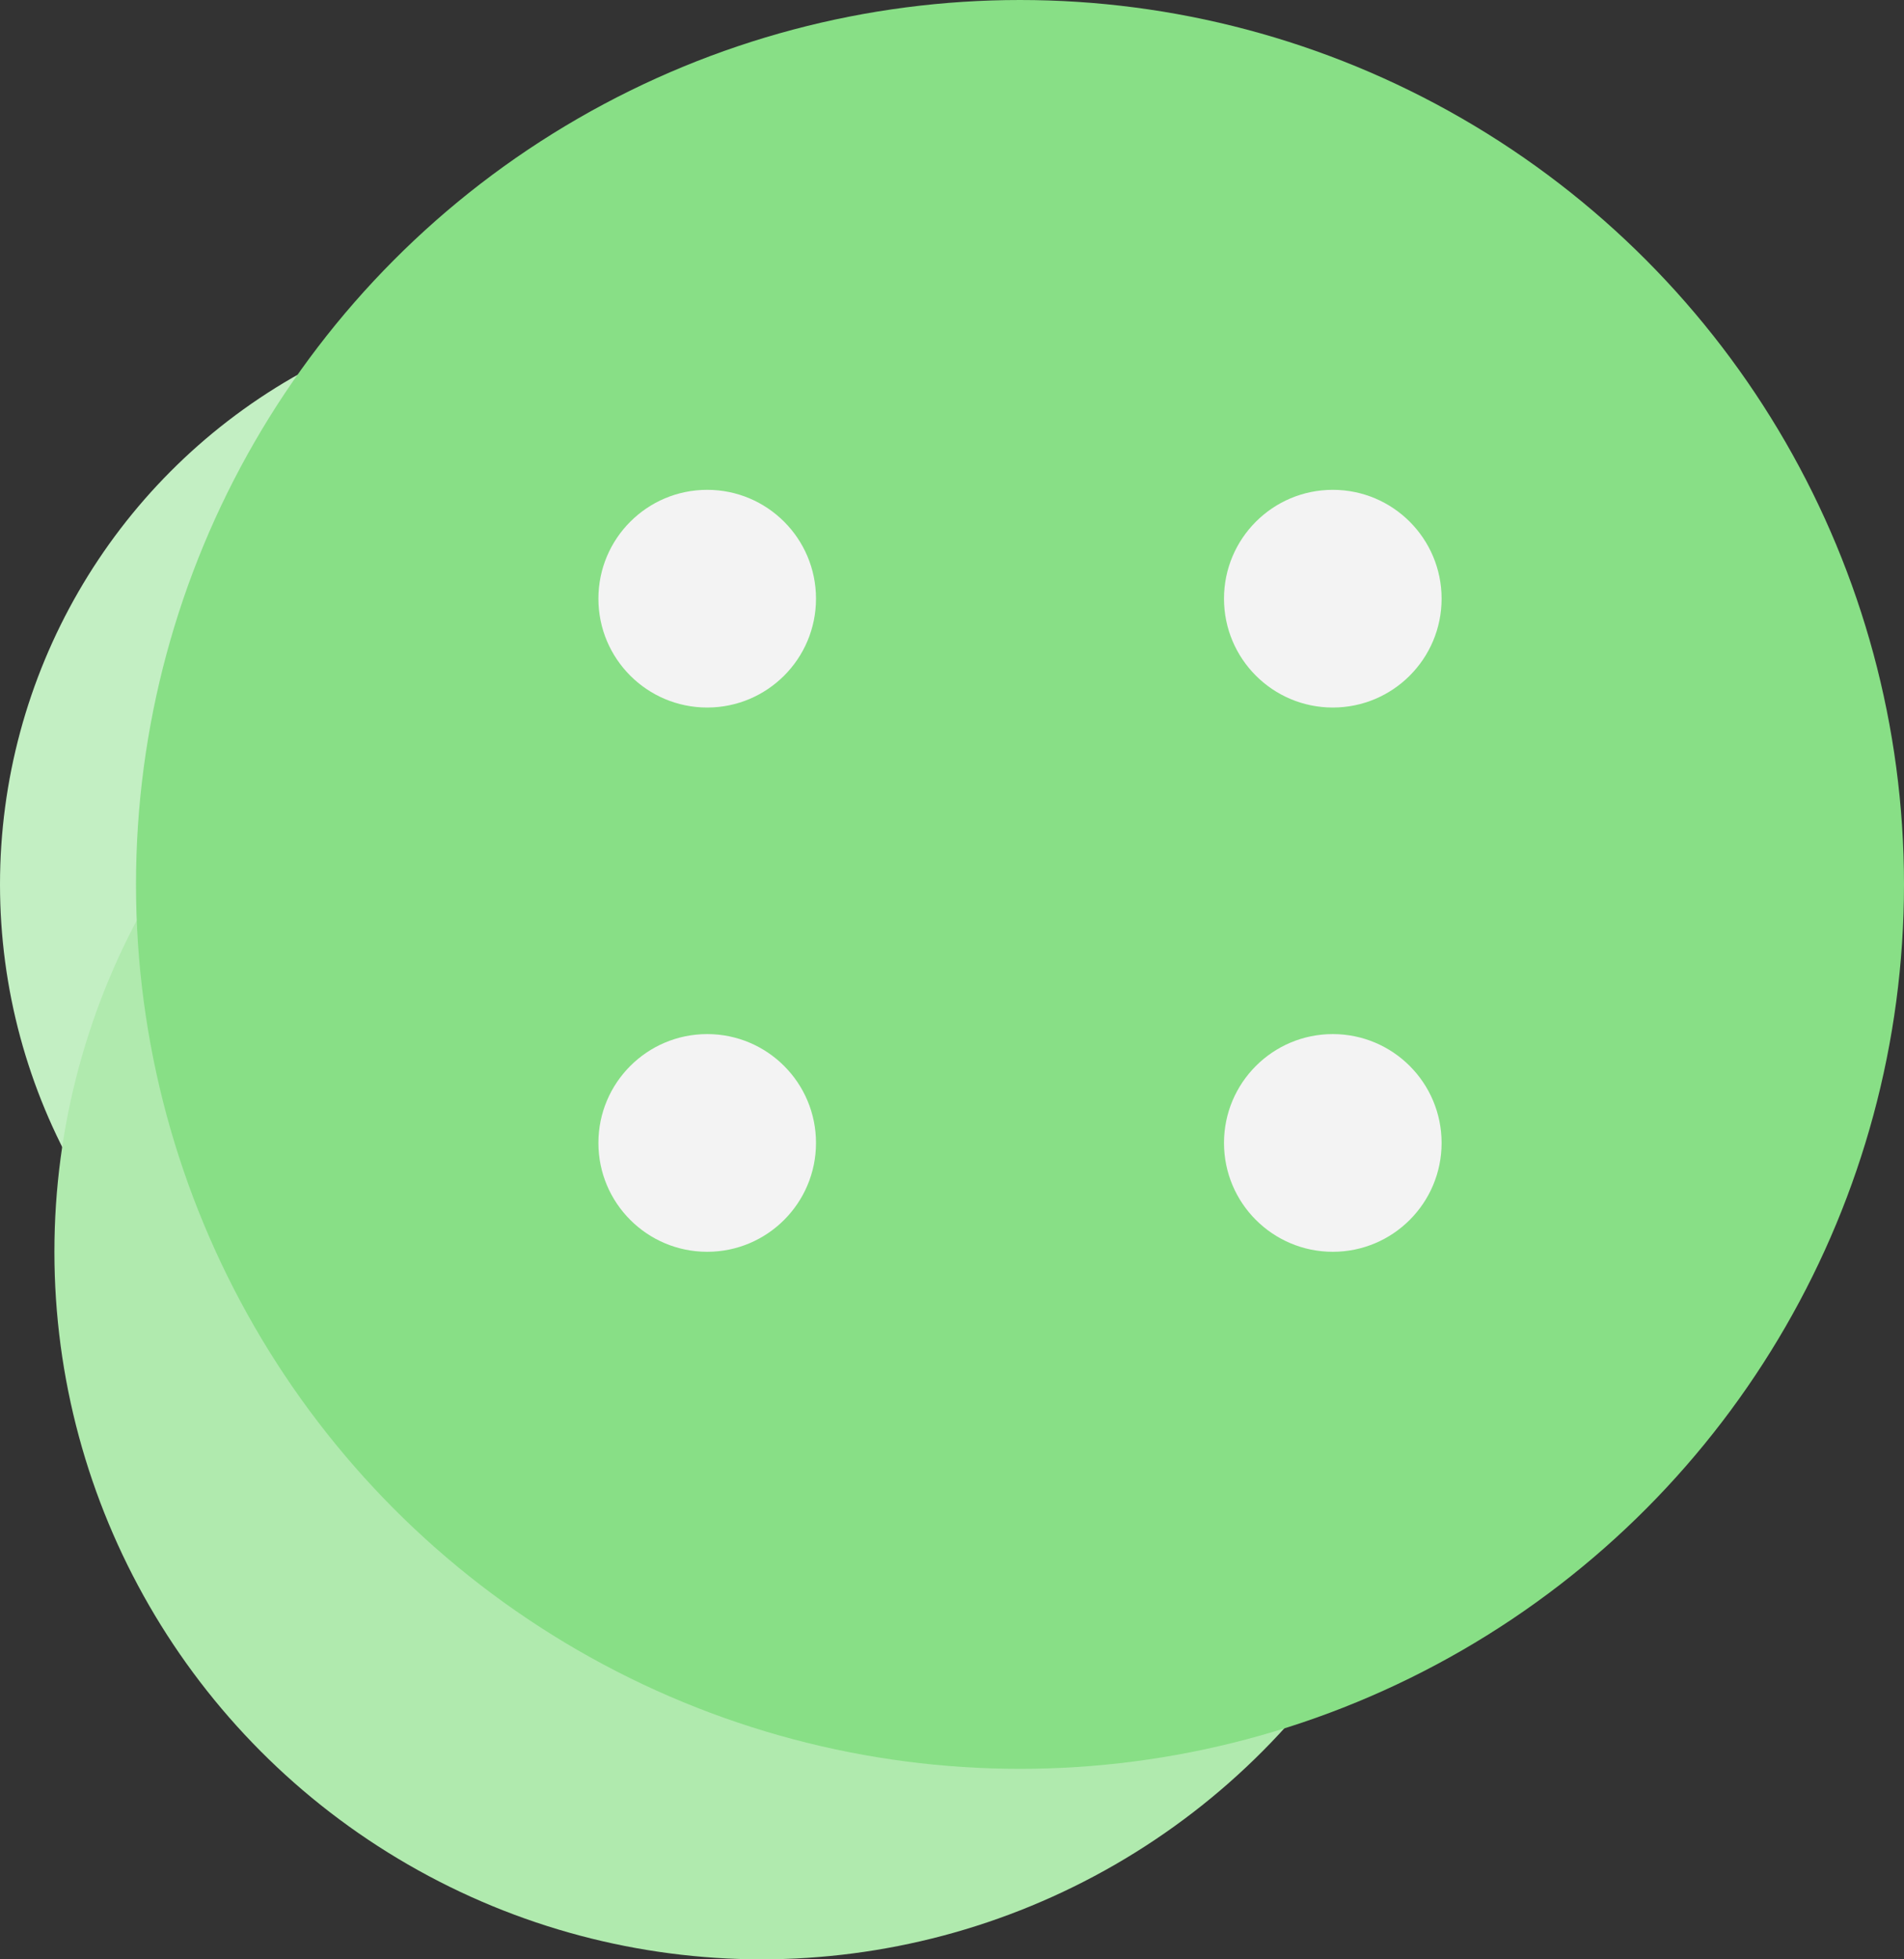 <svg width="70" height="72" viewBox="0 0 70 72" fill="none" xmlns="http://www.w3.org/2000/svg">
<rect x="0" y="0" width="70" height="72" fill="#333333" stroke="none"/>
<circle cx="21.5" cy="32.5" r="21.5" fill="#C3EFC3"/>
<circle cx="28" cy="46" r="26" fill="#B0EAAE"/>
<circle cx="37.5" cy="32.5" r="32.5" fill="#88DF86"/>
<circle cx="26" cy="22" r="4" fill="#F3F3F3"/>
<circle cx="49" cy="22" r="4" fill="#F3F3F3"/>
<circle cx="49" cy="42" r="4" fill="#F3F3F3"/>
<circle cx="26" cy="42" r="4" fill="#F3F3F3"/>
</svg>
